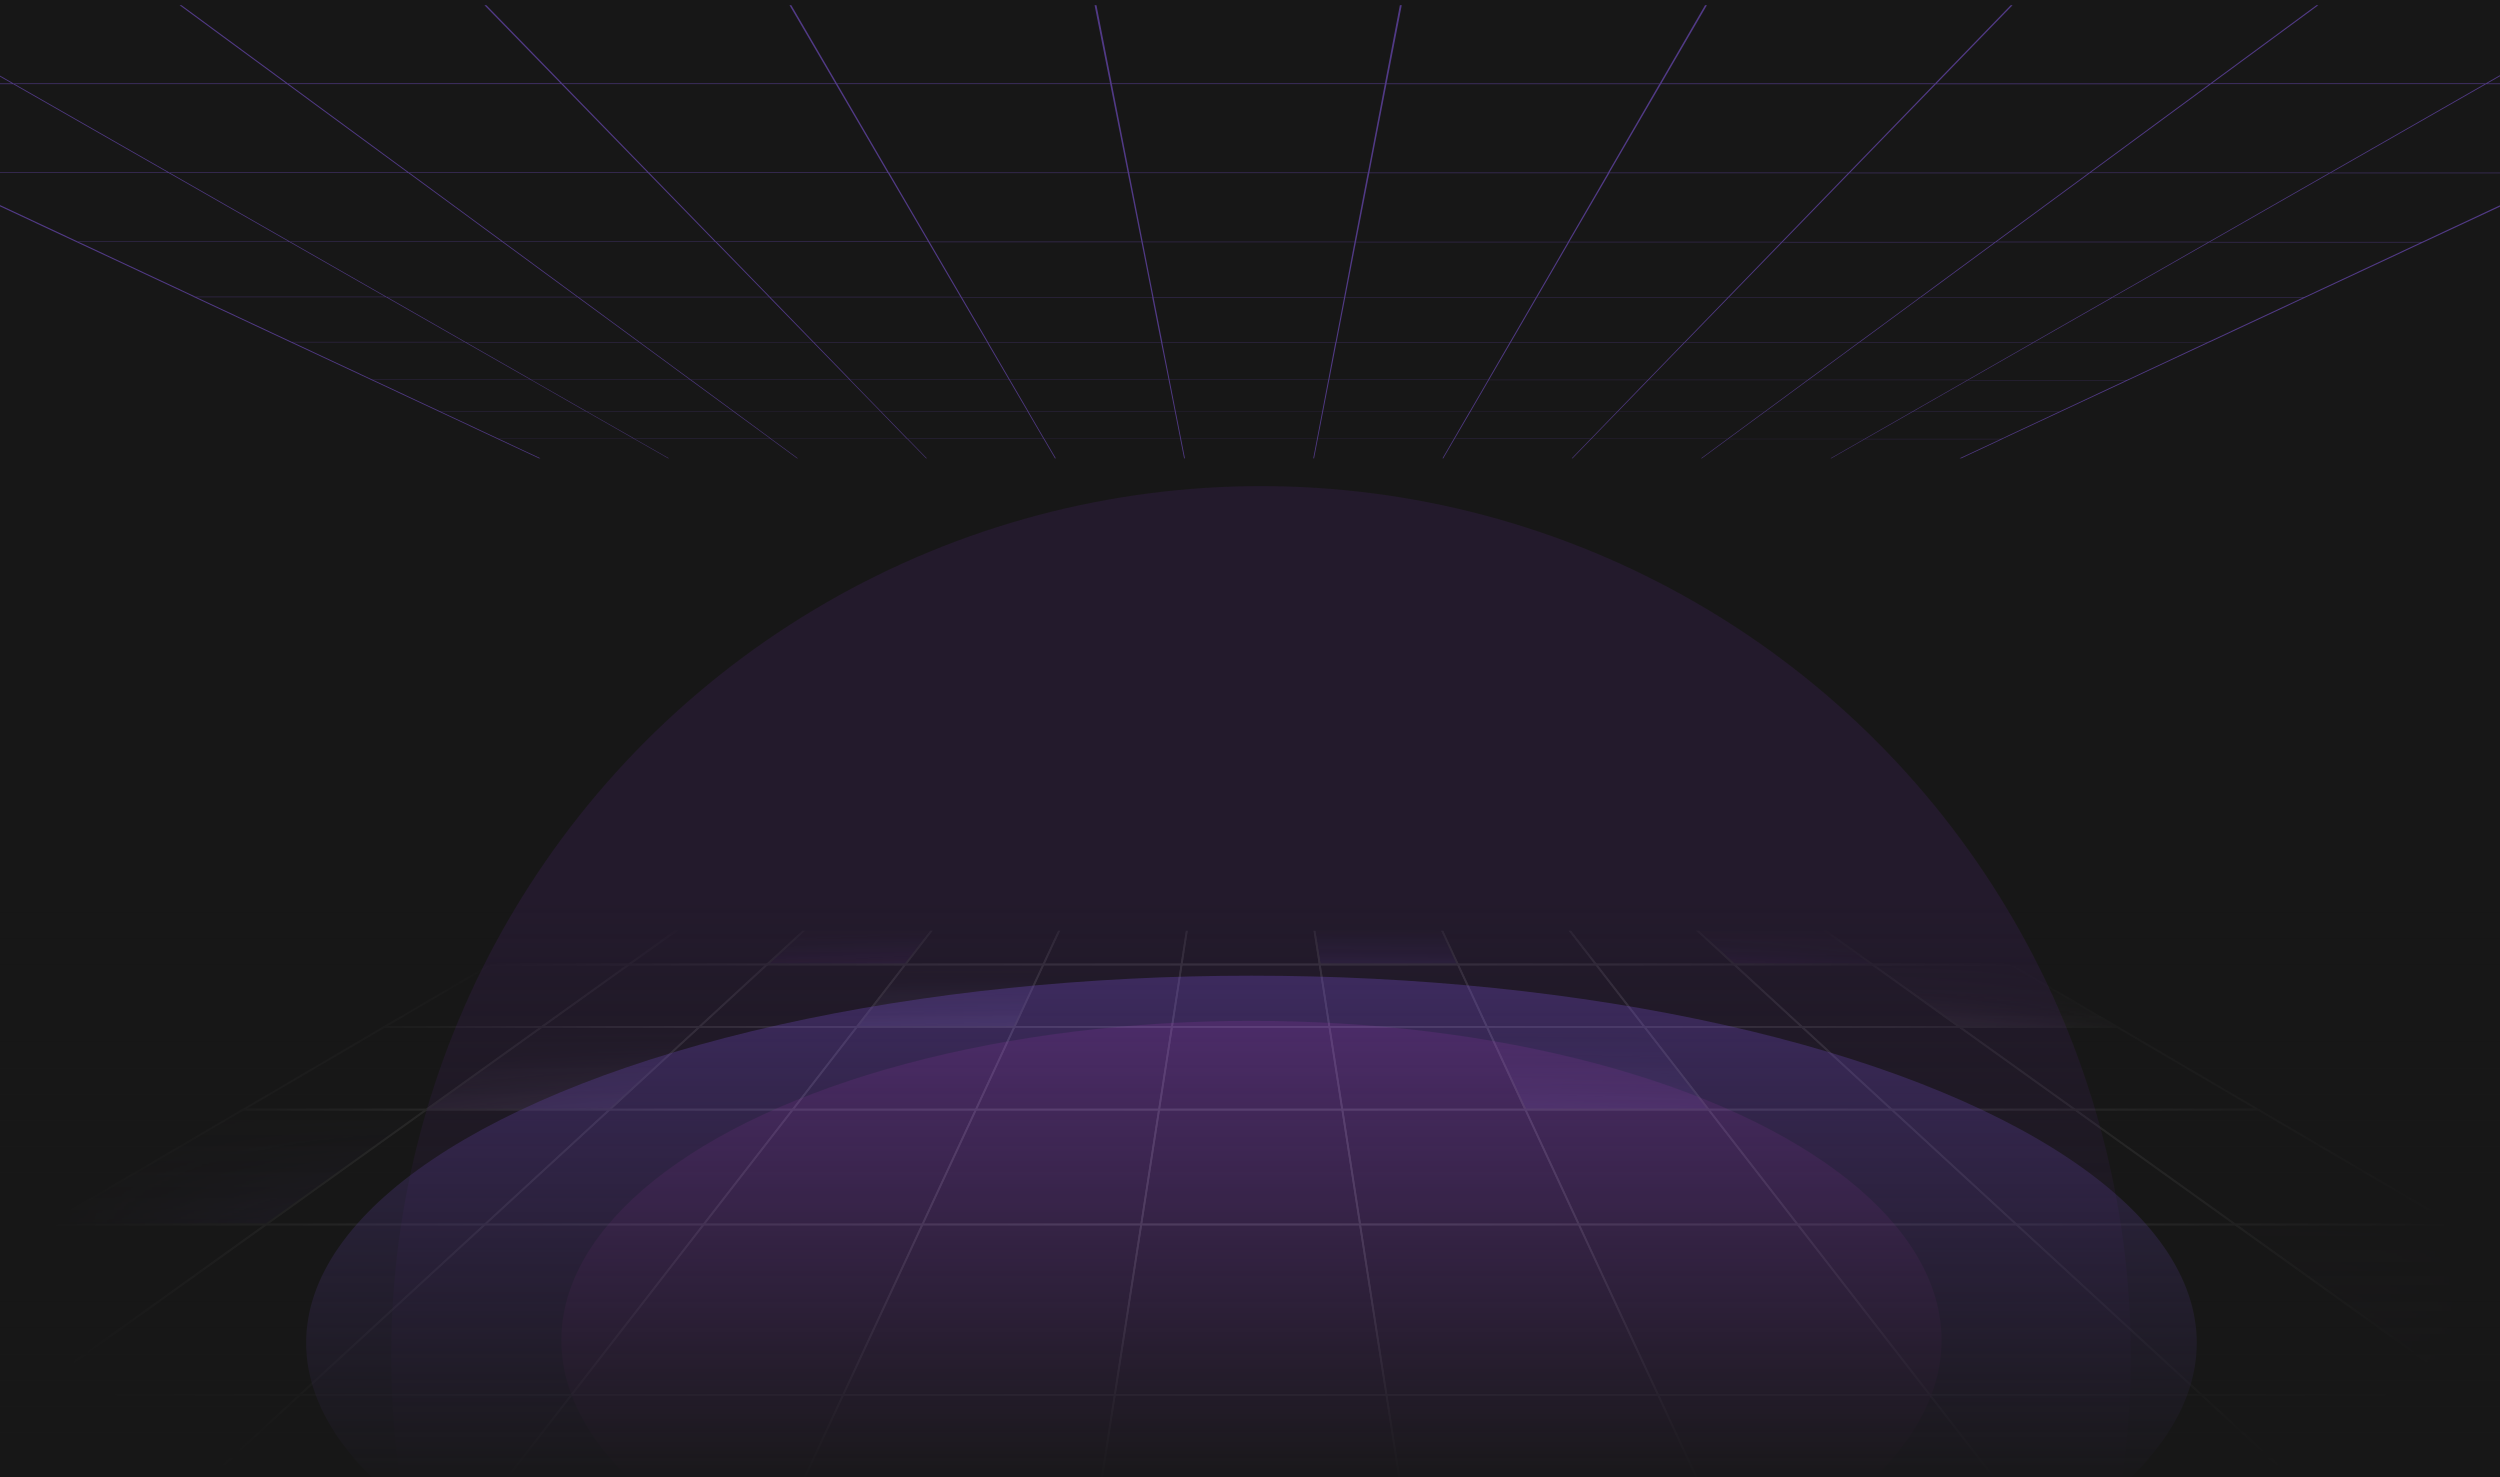 <svg width="1440" height="851" viewBox="0 0 1440 851" fill="none" xmlns="http://www.w3.org/2000/svg">
<g clip-path="url(#clip0_13_1156)">
<rect width="1440" height="851" fill="#171717"/>
<g opacity="0.5" clip-path="url(#clip1_13_1156)">
<mask id="mask0_13_1156" style="mask-type:alpha" maskUnits="userSpaceOnUse" x="-299" y="532" width="2039" height="418">
<rect x="-298.664" y="532" width="2038" height="418" fill="url(#paint0_radial_13_1156)"/>
</mask>
<g mask="url(#mask0_13_1156)">
<path d="M1110.15 527.465L1158.04 555.535H1078.46L1039.28 527.465H1110.15Z" stroke="white" stroke-miterlimit="10"/>
<path d="M1158.04 555.535L1219.35 591.471H1128.62L1078.46 555.535H1158.04Z" fill="url(#paint1_linear_13_1156)" stroke="white" stroke-miterlimit="10"/>
<path d="M1219.35 591.471L1300.61 639.133H1195.12L1128.62 591.471H1219.35Z" stroke="white" stroke-miterlimit="10"/>
<path d="M1300.61 639.116L1413.51 705.297H1287.49L1195.12 639.116H1300.61Z" stroke="white" stroke-miterlimit="10"/>
<path d="M1413.51 705.297L1580.97 803.453H1424.51L1287.49 705.297H1413.51Z" fill="url(#paint2_linear_13_1156)" stroke="white" stroke-miterlimit="10"/>
<path d="M1580.98 803.453L1855.08 964.144H1648.76L1424.51 803.453H1580.98Z" stroke="white" stroke-miterlimit="10"/>
<path d="M1039.28 527.465L1078.46 555.535H998.889L968.407 527.465H1039.28Z" fill="url(#paint3_linear_13_1156)" stroke="white" stroke-miterlimit="10"/>
<path d="M1078.46 555.535L1128.62 591.471H1037.9L998.901 555.535H1078.46Z" stroke="white" stroke-miterlimit="10"/>
<path d="M1128.62 591.471L1195.12 639.133H1089.62L1037.9 591.471H1128.62Z" stroke="white" stroke-miterlimit="10"/>
<path d="M1195.12 639.116L1287.49 705.298H1161.46L1089.62 639.116H1195.12Z" stroke="white" stroke-miterlimit="10"/>
<path d="M1287.49 705.298L1424.5 803.453H1268.03L1161.46 705.298H1287.49Z" stroke="white" stroke-miterlimit="10"/>
<path d="M1424.5 803.453L1648.76 964.144H1442.44L1268.03 803.453H1424.5Z" stroke="white" stroke-miterlimit="10"/>
<path d="M968.406 527.466L998.888 555.535H919.305L897.541 527.466H968.406Z" stroke="white" stroke-miterlimit="10"/>
<path d="M998.889 555.535L1037.89 591.471H947.158L919.293 555.535H998.889Z" stroke="white" stroke-miterlimit="10"/>
<path d="M1037.9 591.471L1089.62 639.133H984.12L947.171 591.471H1037.9Z" stroke="white" stroke-miterlimit="10"/>
<path d="M1089.62 639.116L1161.46 705.298H1035.43L984.12 639.116H1089.62Z" stroke="white" stroke-miterlimit="10"/>
<path d="M1161.46 705.297L1268.03 803.453H1111.58L1035.46 705.297H1161.46Z" stroke="white" stroke-miterlimit="10"/>
<path d="M1268.03 803.453L1442.44 964.144H1236.13L1111.58 803.453H1268.03Z" stroke="white" stroke-miterlimit="10"/>
<path d="M897.542 527.465L919.306 555.535H839.735L826.665 527.465H897.542Z" stroke="white" stroke-miterlimit="10"/>
<path d="M919.306 555.535L947.171 591.471H856.455L839.735 555.535H919.306Z" stroke="white" stroke-miterlimit="10"/>
<path d="M947.171 591.471L984.119 639.133H878.621L856.455 591.471H947.171Z" fill="url(#paint4_linear_13_1156)" stroke="white" stroke-miterlimit="10"/>
<path d="M984.119 639.116L1035.43 705.298H909.405L878.621 639.116H984.119Z" stroke="white" stroke-miterlimit="10"/>
<path d="M1035.43 705.297L1111.58 803.453H955.072L909.405 705.297H1035.43Z" stroke="white" stroke-miterlimit="10"/>
<path d="M1111.58 803.453L1236.13 964.144H1029.81L955.046 803.453H1111.58Z" stroke="white" stroke-miterlimit="10"/>
<path d="M826.664 527.465L839.735 555.535H760.152L755.8 527.465H826.664Z" fill="url(#paint5_linear_13_1156)" stroke="white" stroke-miterlimit="10"/>
<path d="M839.735 555.535L856.455 591.471H765.726L760.152 555.535H839.735Z" stroke="white" stroke-miterlimit="10"/>
<path d="M856.455 591.471L878.621 639.133H773.173L765.788 591.471H856.455Z" stroke="white" stroke-miterlimit="10"/>
<path d="M878.621 639.116L909.405 705.298H783.376L773.173 639.116H878.621Z" stroke="white" stroke-miterlimit="10"/>
<path d="M909.405 705.297L955.071 803.453H798.598L783.376 705.297H909.405Z" stroke="white" stroke-miterlimit="10"/>
<path d="M955.071 803.453L1029.81 964.144H823.494L798.598 803.453H955.071Z" stroke="white" stroke-miterlimit="10"/>
<path d="M755.8 527.465L760.152 555.535H680.582L684.935 527.465H755.8Z" stroke="white" stroke-miterlimit="10"/>
<path d="M760.153 555.535L765.726 591.471H675.047L680.62 555.535H760.153Z" stroke="white" stroke-miterlimit="10"/>
<path d="M765.725 591.471L773.11 639.133H667.612L675.009 591.471H765.725Z" stroke="white" stroke-miterlimit="10"/>
<path d="M773.173 639.116L783.438 705.297H657.346L667.612 639.116H773.173Z" stroke="white" stroke-miterlimit="10"/>
<path d="M783.376 705.297L798.598 803.453H642.124L657.347 705.297H783.376Z" stroke="white" stroke-miterlimit="10"/>
<path d="M798.598 803.453L823.494 964.144H617.178L642.099 803.453H798.598Z" stroke="white" stroke-miterlimit="10"/>
<path d="M684.935 527.466L680.582 555.535H600.999L614.058 527.466H684.935Z" stroke="white" stroke-miterlimit="10"/>
<path d="M680.583 555.535L675.047 591.471H584.281L601 555.535H680.583Z" stroke="white" stroke-miterlimit="10"/>
<path d="M675.047 591.471L667.65 639.133H562.114L584.28 591.471H675.047Z" stroke="white" stroke-miterlimit="10"/>
<path d="M667.612 639.116L657.346 705.297H531.317L562.113 639.116H667.612Z" stroke="white" stroke-miterlimit="10"/>
<path d="M657.346 705.297L642.124 803.453H485.651L531.317 705.297H657.346Z" stroke="white" stroke-miterlimit="10"/>
<path d="M642.124 803.453L617.177 964.144H410.861L485.625 803.453H642.124Z" stroke="white" stroke-miterlimit="10"/>
<path d="M614.058 527.465L600.999 555.535H521.416L543.193 527.465H614.058Z" stroke="white" stroke-miterlimit="10"/>
<path d="M600.999 555.535L584.28 591.471H493.551L521.416 555.535H600.999Z" fill="url(#paint6_linear_13_1156)" stroke="white" stroke-miterlimit="10"/>
<path d="M584.28 591.471L562.114 639.133H456.615L493.551 591.471H584.28Z" stroke="white" stroke-miterlimit="10"/>
<path d="M562.113 639.116L531.317 705.297H405.287L456.615 639.116H562.113Z" stroke="white" stroke-miterlimit="10"/>
<path d="M531.317 705.297L485.651 803.453H329.177L405.288 705.297H531.317Z" stroke="white" stroke-miterlimit="10"/>
<path d="M485.651 803.453L410.861 964.144H204.544L329.152 803.453H485.651Z" stroke="white" stroke-miterlimit="10"/>
<path d="M543.193 527.465L521.416 555.535H441.846L472.315 527.465H543.193Z" fill="url(#paint7_linear_13_1156)" stroke="white" stroke-miterlimit="10"/>
<path d="M521.416 555.535L493.551 591.471H402.834L441.833 555.535H521.416Z" stroke="white" stroke-miterlimit="10"/>
<path d="M493.551 591.471L456.616 639.133H351.117L402.835 591.471H493.551Z" stroke="white" stroke-miterlimit="10"/>
<path d="M456.615 639.116L405.288 705.298H279.271L351.117 639.116H456.615Z" stroke="white" stroke-miterlimit="10"/>
<path d="M405.288 705.297L329.177 803.453H172.703L279.271 705.297H405.288Z" stroke="white" stroke-miterlimit="10"/>
<path d="M329.177 803.453L204.544 964.144H-1.772L172.704 803.453H329.177Z" stroke="white" stroke-miterlimit="10"/>
<path d="M472.315 527.466L441.846 555.535H362.263L401.451 527.466H472.315Z" stroke="white" stroke-miterlimit="10"/>
<path d="M441.846 555.535L402.847 591.471H312.106L362.263 555.535H441.846Z" stroke="white" stroke-miterlimit="10"/>
<path d="M402.835 591.471L351.118 639.133H245.607L312.106 591.471H402.835Z" fill="url(#paint8_linear_13_1156)" stroke="white" stroke-miterlimit="10"/>
<path d="M351.117 639.116L279.271 705.297H153.241L245.606 639.116H351.117Z" stroke="white" stroke-miterlimit="10"/>
<path d="M279.271 705.297L172.704 803.453H16.23L153.242 705.297H279.271Z" stroke="white" stroke-miterlimit="10"/>
<path d="M172.703 803.453L-1.773 964.144H-208.09L16.23 803.453H172.703Z" stroke="white" stroke-miterlimit="10"/>
<path d="M401.451 527.466L362.263 555.535H282.693L330.573 527.466H401.451Z" stroke="white" stroke-miterlimit="10"/>
<path d="M362.263 555.535L312.105 591.471H221.389L282.693 555.535H362.263Z" stroke="white" stroke-miterlimit="10"/>
<path d="M312.105 591.471L245.606 639.133H140.108L221.389 591.471H312.105Z" stroke="white" stroke-miterlimit="10"/>
<path d="M245.606 639.116L153.242 705.298H27.162L140.058 639.116H245.606Z" fill="url(#paint9_linear_13_1156)" stroke="white" stroke-miterlimit="10"/>
<path d="M153.242 705.297L16.23 803.453H-140.244L27.162 705.297H153.242Z" stroke="white" stroke-miterlimit="10"/>
<path d="M16.23 803.453L-208.089 964.144H-414.406L-140.244 803.453H16.23Z" stroke="white" stroke-miterlimit="10"/>
</g>
</g>
<g opacity="0.5" clip-path="url(#clip2_13_1156)">
<path d="M1152.85 252.926H1074.04L1074.2 252.832H1153.08L1152.85 252.926ZM1074.32 252.849L1050.6 266.419H1050.15L1073.85 252.849H1074.32ZM1186.33 237.264H1101.38L1101.57 237.161H1186.55L1186.33 237.264ZM1101.73 237.186L1074.32 252.849H1073.83L1101.21 237.186H1101.73ZM1225.38 218.985H1133.32L1133.53 218.865H1225.64L1225.38 218.985ZM1133.7 218.899L1101.73 237.186H1101.21L1133.17 218.899H1133.7ZM1271.62 197.352H1171.07L1171.33 197.215H1271.88L1271.62 197.352ZM1171.56 197.258L1133.7 218.899H1133.15L1170.95 197.258H1171.56ZM1327.16 171.371H1216.55L1216.86 171.191H1327.55L1327.16 171.371ZM1217.1 171.259L1171.53 197.258H1170.92L1216.37 171.259H1217.1ZM1395.17 139.574H1272.18L1272.54 139.359H1395.63L1395.17 139.574ZM1272.73 139.445L1217.02 171.259H1216.37L1271.96 139.445H1272.73ZM1480.3 99.757H1341.7L1342.18 99.482H1480.77L1480.3 99.757ZM1342.44 99.611L1272.73 139.445H1271.99L1341.6 99.611H1342.44ZM1590.03 48.454H1431.45L1432.08 48.094H1590.74L1590.03 48.454ZM1432.31 48.274L1342.49 99.611H1341.65L1431.33 48.274H1432.31ZM1552.4 -20.346L1432.31 48.274H1431.34L1551.27 -20.346H1552.4ZM1074.11 252.918H995.298L995.42 252.823H1074.23L1074.11 252.918ZM995.488 252.798L977.022 266.393H976.574L994.999 252.798H995.488ZM1101.38 237.212H1016.47L1016.6 237.109H1101.57L1101.38 237.212ZM1016.79 237.135L995.488 252.798H994.999L1016.28 237.135H1016.79ZM1133.35 218.933H1041.31L1041.47 218.813H1133.55L1133.35 218.933ZM1041.67 218.848L1016.79 237.161H1016.28L1041.09 218.873L1041.67 218.848ZM1171.15 197.301H1070.7L1070.89 197.155H1171.44L1171.15 197.301ZM1071.1 197.206L1041.67 218.873H1041.09L1070.48 197.232L1071.1 197.206ZM1216.57 171.311H1106L1106.24 171.139H1216.89L1216.57 171.311ZM1106.51 171.199L1071.19 197.189H1070.57L1105.9 171.199H1106.51ZM1272.28 139.514H1149.31L1149.61 139.291H1272.65L1272.28 139.514ZM1149.84 139.385L1106.57 171.199H1105.89L1149.08 139.385H1149.84ZM1341.88 99.705H1203.42L1203.79 99.431H1342.38L1341.88 99.705ZM1204.02 99.551L1149.79 139.428H1149.03L1203.12 99.594L1204.02 99.551ZM1431.56 48.411H1273L1273.49 48.051H1432.08L1431.56 48.411ZM1273.83 48.231L1204.02 99.551H1203.18L1272.87 48.231H1273.83ZM1367.18 -20.389L1273.83 48.231H1272.87L1366.05 -20.389H1367.18ZM995.175 252.875H916.366L916.448 252.78H995.257L995.175 252.875ZM916.665 252.798L903.485 266.367H903.037L916.176 252.798H916.665ZM1016.47 237.212H931.557L931.666 237.109H1016.6L1016.47 237.212ZM931.87 237.135L916.665 252.798H916.176L931.354 237.135H931.87ZM1041.31 218.933H949.289L949.412 218.813H1041.47L1041.31 218.933ZM949.629 218.848L931.87 237.135H931.354L949.018 218.848H949.629ZM1070.7 197.309H970.269L970.405 197.164H1070.89L1070.7 197.309ZM970.636 197.206L949.629 218.848H949.072L970.024 197.206H970.636ZM1106 171.311H995.461L995.624 171.139H1106.24L1106 171.311ZM995.936 171.199L970.69 197.189H970.079L995.257 171.199H995.936ZM1149.21 139.574H1026.29L1026.5 139.359H1149.51L1149.21 139.574ZM1026.77 139.445L995.882 171.251H995.203L1026.02 139.445H1026.77ZM1203.31 99.765H1064.89L1065.15 99.499H1203.75L1203.31 99.765ZM1065.45 99.619L1026.77 139.445H1026.02L1064.61 99.611L1065.45 99.619ZM1273 48.489H1114.63L1114.96 48.128H1273.44L1273 48.489ZM1115.28 48.3L1065.45 99.619H1064.61L1114.31 48.308L1115.28 48.3ZM1181.86 -20.321L1115.28 48.3H1114.31L1180.77 -20.321H1181.86ZM916.38 252.849H837.571V252.755H916.38V252.849ZM837.856 252.798L829.962 266.342H829.513L837.367 252.798H837.856ZM931.612 237.212H846.743V237.109H931.666L931.612 237.212ZM847.028 237.135L837.856 252.798H837.367L846.457 237.135H847.028ZM949.344 218.933H857.355V218.813H949.398L949.344 218.933ZM857.667 218.848L847.028 237.135H846.512L857.11 218.848H857.667ZM970.323 197.309H869.923L870.005 197.164H970.459L970.323 197.309ZM870.263 197.215L857.654 218.822H857.097L869.638 197.189L870.263 197.215ZM995.461 171.311H884.952L885.06 171.131H995.624L995.461 171.311ZM885.4 171.208L870.263 197.198H869.652L884.72 171.208H885.4ZM1026.35 139.522H903.472L903.594 139.308H1026.55L1026.35 139.522ZM903.906 139.394L885.4 171.208H884.72L903.159 139.394H903.906ZM1064.95 99.722H926.53L926.693 99.448H1065.15L1064.95 99.722ZM927.087 99.576L903.852 139.385H903.105L926.204 99.568L927.087 99.576ZM1114.68 48.454H956.314L956.518 48.094H1114.96L1114.68 48.454ZM956.844 48.266L926.951 99.568H926.109L955.852 48.266H956.844ZM996.765 -20.355L956.844 48.266H955.88L995.637 -20.355H996.765ZM837.585 252.798H758.776V252.703H837.585V252.798ZM759.075 252.729L756.452 266.316H756.004L758.585 252.746L759.075 252.729ZM846.688 237.135H761.833V237.032H846.729L846.688 237.135ZM762.091 237.058L759.075 252.729H758.585L761.575 237.066L762.091 237.058ZM857.3 218.856H765.339V218.736H857.341L857.3 218.856ZM765.637 218.77L762.091 237.058H761.575L765.067 218.77H765.637ZM869.883 197.258H769.51V197.112H869.937L869.883 197.258ZM769.822 197.164L765.651 218.796H765.08L769.157 197.164H769.822ZM884.952 171.311H774.483V171.139H885.033L884.952 171.311ZM774.891 171.199L769.863 197.189H769.252L774.211 171.199H774.891ZM903.472 139.522H780.638V139.308H903.553L903.472 139.522ZM781.032 139.394L774.891 171.199H774.211L780.203 139.368L781.032 139.394ZM926.584 99.731H788.288V99.456H926.693L926.584 99.731ZM788.737 99.576L781.032 139.394H780.203L787.813 99.576H788.737ZM956.369 48.471H798.071L798.139 48.111H956.518L956.369 48.471ZM798.642 48.283L788.737 99.576H787.894L797.677 48.283H798.642ZM811.904 -20.286L798.642 48.283H797.677L810.776 -20.286H811.904ZM758.816 252.798H680.007V252.703H758.816V252.798ZM680.306 252.729L682.956 266.29H682.508L679.79 252.729H680.306ZM761.833 237.135H676.991V237.032H761.86L761.833 237.135ZM677.235 237.058L680.306 252.729H679.817L676.719 237.058H677.235ZM765.339 218.856H673.404V218.736H765.393L765.339 218.856ZM673.662 218.77L677.235 237.058H676.719L673.105 218.77H673.662ZM769.496 197.232H669.151V197.086H769.551L769.496 197.232ZM669.436 197.138L673.662 218.77H673.105L668.784 197.138H669.436ZM774.483 171.259H664.042V171.088H774.537L774.483 171.259ZM664.422 171.148L669.491 197.138H668.784L663.648 171.148H664.422ZM780.638 139.479H657.859V139.265H780.72L780.638 139.479ZM658.213 139.351L664.422 171.148H663.743L657.465 139.351H658.213ZM788.288 99.688H649.978V99.413H788.356L788.288 99.688ZM650.427 99.542L658.213 139.351H657.465L649.584 99.542H650.427ZM798.126 48.437H639.91V48.077H798.139L798.126 48.437ZM640.413 48.257L650.427 99.542H649.584L639.448 48.257H640.413ZM627.015 -20.304L640.413 48.257H639.448L625.86 -20.304H627.015ZM680.062 252.798H601.334V252.703H680.143L680.062 252.798ZM601.552 252.729L609.473 266.264H608.998L601.035 252.703L601.552 252.729ZM676.937 237.109H592.122V237.006H676.977L676.937 237.109ZM592.353 237.032L601.497 252.703H601.008L591.836 237.032H592.353ZM673.404 218.83H581.483V218.71H673.445L673.404 218.83ZM581.727 218.745L592.407 237.032H591.891L581.17 218.745H581.727ZM669.151 197.206H568.832L568.751 197.069H669.124L669.151 197.206ZM569.104 197.112L581.727 218.745H581.17L568.493 197.112H569.104ZM664.042 171.234H553.641L553.546 171.053H664.015L664.042 171.234ZM553.981 171.131L569.159 197.112H568.547L553.288 171.131H553.981ZM657.859 139.454H535.108L534.985 139.239H657.819L657.859 139.454ZM535.42 139.334L553.981 171.131H553.288L534.646 139.334H535.42ZM650.033 99.68H511.845L511.682 99.405H649.978L650.033 99.68ZM512.185 99.525L535.42 139.334H534.673L511.343 99.525H512.185ZM639.91 48.437H481.816L481.613 48.077H639.842L639.91 48.437ZM482.197 48.248L512.09 99.525H511.247L481.273 48.248H482.197ZM442.195 -20.286L482.197 48.248H481.273L441.108 -20.286H442.195ZM601.334 252.746H522.62L522.539 252.652H601.348L601.334 252.746ZM522.811 252.678L536.004 266.239H535.624L522.403 252.678H522.811ZM592.108 237.084H507.307L507.212 236.981H592.054L592.108 237.084ZM507.524 237.006L522.743 252.678H522.267L507.09 237.006H507.524ZM581.415 218.805H489.521L489.412 218.685H581.347L581.415 218.805ZM489.738 218.719L507.524 237.006H507.09L489.249 218.719H489.738ZM568.764 197.181H468.487L468.337 197.035H568.683L568.764 197.181ZM468.786 197.043L489.806 218.676H489.249L468.174 197.043H468.786ZM553.641 171.173H443.282L443.105 171.002H553.546L553.641 171.173ZM443.581 171.062L468.786 197.043H468.174L442.86 171.062H443.581ZM535.108 139.394H412.41L412.206 139.179H534.985L535.108 139.394ZM412.682 139.265L443.581 171.062H442.915L411.935 139.265H412.682ZM511.873 99.619H373.739L373.468 99.345H511.71L511.873 99.619ZM373.93 99.508L412.614 139.308H411.867L373.087 99.508H373.93ZM481.803 48.428H323.804L323.451 48.068H481.613L481.803 48.428ZM324.103 48.248L373.93 99.508H373.087L323.139 48.248H324.103ZM257.523 -20.269L324.103 48.248H323.139L256.368 -20.269H257.523ZM522.62 252.72H443.92L443.798 252.626H522.607L522.62 252.72ZM444.097 252.652L462.563 266.222H462.114L443.621 252.652H444.097ZM507.375 237.058H422.601L422.465 236.955H507.28L507.375 237.058ZM422.846 236.981L444.151 252.652H443.676L422.275 236.981H422.846ZM489.643 218.779H397.776L397.613 218.659H489.534L489.643 218.779ZM397.98 218.693L422.846 236.981H422.329L397.369 218.693H397.98ZM468.636 197.164H368.372L368.182 197.018H468.487L468.636 197.164ZM368.495 197.043L397.912 218.676H397.355L367.897 197.043H368.495ZM443.227 171.173H332.895L332.664 170.993H443.051L443.227 171.173ZM333.166 171.062L368.495 197.043H367.883L332.487 171.062H333.166ZM412.356 139.402H289.699L289.414 139.188H412.152L412.356 139.402ZM289.93 139.273L333.166 171.079H332.501L289.183 139.291L289.93 139.273ZM373.658 99.628H235.566L235.199 99.353H373.386L373.658 99.628ZM235.81 99.482L289.93 139.273H289.183L234.968 99.482H235.81ZM323.804 48.411H165.86L165.371 48.051H323.451L323.804 48.411ZM166.037 48.24L235.756 99.499H234.913L165.072 48.24H166.037ZM72.879 -20.261L166.037 48.24H165.072L71.752 -20.261H72.879ZM443.825 252.695H365.152L364.989 252.609H443.703L443.825 252.695ZM365.315 252.626L389.121 266.196H388.672L364.921 252.626H365.315ZM422.506 237.032H337.759L337.582 236.929H422.37L422.506 237.032ZM337.922 236.955L365.41 252.626H364.921L337.501 236.955H337.922ZM397.627 218.753H305.787L305.57 218.633H397.464L397.627 218.753ZM305.964 218.667L337.922 236.955H337.406L305.502 218.667H305.964ZM368.196 197.138H267.972L267.728 196.992H368.005L368.196 197.138ZM268.244 197.043L306.059 218.667H305.502L267.633 197.043H268.244ZM332.949 171.173H222.657L222.345 171.002H332.718L332.949 171.173ZM222.888 171.062L268.244 197.043H267.633L222.168 171.062H222.888ZM289.686 139.402H167.07L166.703 139.188H289.4L289.686 139.402ZM167.26 139.273L222.82 171.062H222.154L166.513 139.273H167.26ZM235.552 99.637H97.528L97.052 99.362H235.185L235.552 99.637ZM97.718 99.482L167.26 139.273H166.513L96.875 99.482H97.718ZM165.847 48.42H7.984L7.359 48.06H165.371L165.847 48.42ZM8.134 48.24L97.718 99.482H96.875L7.196 48.24H8.134ZM-111.561 -20.244L8.134 48.24H7.183L-112.689 -20.244H-111.561ZM365.247 252.669H286.588L286.397 252.583H365.084L365.247 252.669ZM337.854 237.006H253.121L252.904 236.903H337.678L337.854 237.006ZM305.882 218.728H214.07L213.812 218.607H305.665L305.882 218.728ZM268.068 197.112H167.871L167.559 196.966H267.823L268.068 197.112ZM222.657 171.148H112.393L112.026 170.976H222.345L222.657 171.148ZM167.083 139.411H44.522L44.06 139.196H166.716L167.083 139.411ZM97.541 99.654H-40.429L-41.013 99.388H97.066L97.541 99.654ZM7.984 48.454H-149.824L-150.585 48.094H7.359L7.984 48.454ZM1123.97 266.445H1124.42L1124.26 266.522H1123.81L1123.97 266.445ZM1737.26 -20.381L1738.3 -20.87H1739.43L1738.38 -20.381H1737.26ZM315.502 266.17L315.665 266.247H315.217L315.054 266.17H315.502ZM-296.49 -20.235H-297.618L-298.664 -20.724H-297.536L-296.49 -20.235ZM1123.48 266.445L1152.51 252.875H1153.47L1124.38 266.445H1123.48ZM1050.49 266.342H1124.1L1123.77 266.496L1050.22 266.522L1050.49 266.342ZM1152.4 252.875L1185.85 237.212H1186.9L1153.36 252.875H1152.4ZM1185.85 237.212L1224.92 218.925H1226.04L1186.9 237.212H1185.85ZM1224.92 218.925L1271.12 197.284H1272.35L1226.03 218.925H1224.92ZM1271.12 197.284L1326.7 171.311H1328.06L1272.43 197.309L1271.12 197.284ZM1326.7 171.311L1394.64 139.497H1396.15L1328.05 171.311H1326.7ZM1394.64 139.497L1479.73 99.645H1481.43L1396.15 139.497H1394.64ZM1479.73 99.645L1589.38 48.308H1591.39L1481.51 99.645H1479.73ZM1589.38 48.308L1736.01 -20.355H1738.28L1591.39 48.283L1589.38 48.308ZM1736.13 -19.866H1550.94L1552.65 -20.844H1738.22L1736.13 -19.866ZM976.913 266.316H1050.49L1050.22 266.47H976.696L976.913 266.316ZM1550.93 -19.875H1365.84L1367.19 -20.853H1552.67L1550.93 -19.875ZM903.336 266.29H976.913L976.696 266.445H903.186L903.336 266.29ZM1365.84 -19.866H1180.85L1181.79 -20.844L1367.19 -20.827L1365.84 -19.866ZM829.772 266.264H903.336L903.186 266.419H829.69L829.772 266.264ZM1180.87 -19.849H995.977L996.548 -20.827H1181.8L1180.87 -19.849ZM756.235 266.239H829.772L829.69 266.393H756.208L756.235 266.239ZM995.977 -19.84H811.184L811.374 -20.818H996.548L995.977 -19.84ZM682.711 266.213H756.235V266.367H682.766L682.711 266.213ZM811.184 -19.823H626.499L626.309 -20.801H811.374L811.184 -19.823ZM609.202 266.187H682.711V266.342H609.338L609.202 266.187ZM626.499 -19.815L441.868 -19.797L441.298 -20.775H626.268L626.499 -19.815ZM535.705 266.161H609.202L609.297 266.316H535.855L535.705 266.161ZM441.868 -19.797H257.428L256.477 -20.767H441.339L441.868 -19.797ZM462.25 266.144H535.733L535.882 266.299H462.508L462.25 266.144ZM257.428 -19.789H73.029L71.67 -20.767H256.464L257.428 -19.789ZM388.768 266.119L462.25 266.144L462.467 266.299H389.094L388.768 266.119ZM73.029 -19.772H-111.262L-112.974 -20.75H71.697L73.029 -19.772ZM286.968 252.6L315.937 266.17H315.04L286.003 252.6H286.968ZM315.312 266.093H388.768L389.039 266.247H315.665L315.312 266.093ZM253.529 236.929L286.968 252.6H286.003L252.496 236.929H253.529ZM214.491 218.642L253.529 236.929H252.496L213.377 218.642H214.491ZM168.333 197.043L214.532 218.667H213.418L167.111 197.043H168.333ZM112.882 171.062L168.333 197.043H167.111L111.537 171.062H112.882ZM45.106 139.256L112.95 171.036H111.591L43.652 139.256H45.106ZM-39.804 99.474L45.106 139.256H43.611L-41.489 99.474H-39.804ZM-149.199 48.231L-39.831 99.474H-41.516L-151.115 48.231H-149.199ZM-111.221 -19.755H-295.457L-297.536 -20.724H-112.974L-111.221 -19.755ZM-295.335 -20.235L-149.199 48.231H-151.115L-297.618 -20.235H-295.335Z" fill="#8B5CF6"/>
</g>
<g opacity="0.1" filter="url(#filter0_f_13_1156)">
<circle cx="726.336" cy="781" r="501" fill="#9333EA"/>
</g>
<g opacity="0.3" filter="url(#filter1_f_13_1156)">
<ellipse cx="720.836" cy="773.5" rx="544.5" ry="211.5" fill="#8B5CF6"/>
</g>
<g opacity="0.5" filter="url(#filter2_f_13_1156)">
<ellipse cx="720.836" cy="772" rx="397.5" ry="184" fill="#D946EF" fill-opacity="0.3"/>
</g>
<rect y="219" width="1440" height="633" fill="url(#paint10_linear_13_1156)"/>
<mask id="mask1_13_1156" style="mask-type:alpha" maskUnits="userSpaceOnUse" x="-257" y="399" width="2038" height="265">
<rect width="2038" height="265" transform="matrix(1 0 0 -1 -257 664)" fill="url(#paint11_radial_13_1156)"/>
</mask>
<g mask="url(#mask1_13_1156)">
</g>
</g>
<defs>
<filter id="filter0_f_13_1156" x="25.336" y="80" width="1402" height="1402" filterUnits="userSpaceOnUse" color-interpolation-filters="sRGB">
<feFlood flood-opacity="0" result="BackgroundImageFix"/>
<feBlend mode="normal" in="SourceGraphic" in2="BackgroundImageFix" result="shape"/>
<feGaussianBlur stdDeviation="100" result="effect1_foregroundBlur_13_1156"/>
</filter>
<filter id="filter1_f_13_1156" x="-123.664" y="262" width="1689" height="1023" filterUnits="userSpaceOnUse" color-interpolation-filters="sRGB">
<feFlood flood-opacity="0" result="BackgroundImageFix"/>
<feBlend mode="normal" in="SourceGraphic" in2="BackgroundImageFix" result="shape"/>
<feGaussianBlur stdDeviation="150" result="effect1_foregroundBlur_13_1156"/>
</filter>
<filter id="filter2_f_13_1156" x="223.336" y="488" width="995" height="568" filterUnits="userSpaceOnUse" color-interpolation-filters="sRGB">
<feFlood flood-opacity="0" result="BackgroundImageFix"/>
<feBlend mode="normal" in="SourceGraphic" in2="BackgroundImageFix" result="shape"/>
<feGaussianBlur stdDeviation="50" result="effect1_foregroundBlur_13_1156"/>
</filter>
<radialGradient id="paint0_radial_13_1156" cx="0" cy="0" r="1" gradientUnits="userSpaceOnUse" gradientTransform="translate(720.336 741) scale(697 239.602)">
<stop/>
<stop offset="1" stop-opacity="0"/>
</radialGradient>
<linearGradient id="paint1_linear_13_1156" x1="1148.9" y1="591.471" x2="1148.9" y2="555.535" gradientUnits="userSpaceOnUse">
<stop stop-color="#F5D0FE"/>
<stop offset="1" stop-color="#937C98" stop-opacity="0"/>
</linearGradient>
<linearGradient id="paint2_linear_13_1156" x1="1434.23" y1="803.453" x2="1434.23" y2="705.297" gradientUnits="userSpaceOnUse">
<stop stop-color="#A855F7"/>
<stop offset="1" stop-color="#633291" stop-opacity="0"/>
</linearGradient>
<linearGradient id="paint3_linear_13_1156" x1="1023.43" y1="555.535" x2="1023.43" y2="527.465" gradientUnits="userSpaceOnUse">
<stop stop-color="#A855F7"/>
<stop offset="1" stop-color="#633291" stop-opacity="0"/>
</linearGradient>
<linearGradient id="paint4_linear_13_1156" x1="920.287" y1="591.471" x2="920.287" y2="639.133" gradientUnits="userSpaceOnUse">
<stop stop-color="#635294" stop-opacity="0"/>
<stop offset="1" stop-color="#A78BFA"/>
</linearGradient>
<linearGradient id="paint5_linear_13_1156" x1="797.768" y1="527.465" x2="797.768" y2="555.535" gradientUnits="userSpaceOnUse">
<stop stop-color="#513690" stop-opacity="0"/>
<stop offset="1" stop-color="#8B5CF6"/>
</linearGradient>
<linearGradient id="paint6_linear_13_1156" x1="547.275" y1="555.535" x2="547.275" y2="591.471" gradientUnits="userSpaceOnUse">
<stop stop-color="#756C97" stop-opacity="0"/>
<stop offset="1" stop-color="#C4B5FD"/>
</linearGradient>
<linearGradient id="paint7_linear_13_1156" x1="492.519" y1="527.465" x2="492.519" y2="555.535" gradientUnits="userSpaceOnUse">
<stop stop-color="#633291" stop-opacity="0"/>
<stop offset="1" stop-color="#A855F7"/>
</linearGradient>
<linearGradient id="paint8_linear_13_1156" x1="324.221" y1="591.471" x2="324.221" y2="639.133" gradientUnits="userSpaceOnUse">
<stop stop-color="#816C98" stop-opacity="0"/>
<stop offset="1" stop-color="#D8B4FE"/>
</linearGradient>
<linearGradient id="paint9_linear_13_1156" x1="136.384" y1="705.298" x2="136.384" y2="639.116" gradientUnits="userSpaceOnUse">
<stop stop-color="#8B5CF6"/>
<stop offset="1" stop-color="#513690" stop-opacity="0"/>
</linearGradient>
<linearGradient id="paint10_linear_13_1156" x1="720" y1="219" x2="720" y2="862.321" gradientUnits="userSpaceOnUse">
<stop offset="0.465" stop-color="#171717" stop-opacity="0"/>
<stop offset="1" stop-color="#171717"/>
</linearGradient>
<radialGradient id="paint11_radial_13_1156" cx="0" cy="0" r="1" gradientUnits="userSpaceOnUse" gradientTransform="translate(1019 132.5) scale(1248 156.591)">
<stop offset="0.277"/>
<stop offset="0.775" stop-opacity="0.063"/>
</radialGradient>
<clipPath id="clip0_13_1156">
<rect width="1440" height="851" fill="white"/>
</clipPath>
<clipPath id="clip1_13_1156">
<rect width="2038" height="414" fill="white" transform="translate(-298.664 536)"/>
</clipPath>
<clipPath id="clip2_13_1156">
<rect width="2038" height="261" fill="white" transform="matrix(1 0 0 -1 -298.664 264)"/>
</clipPath>
</defs>
</svg>

